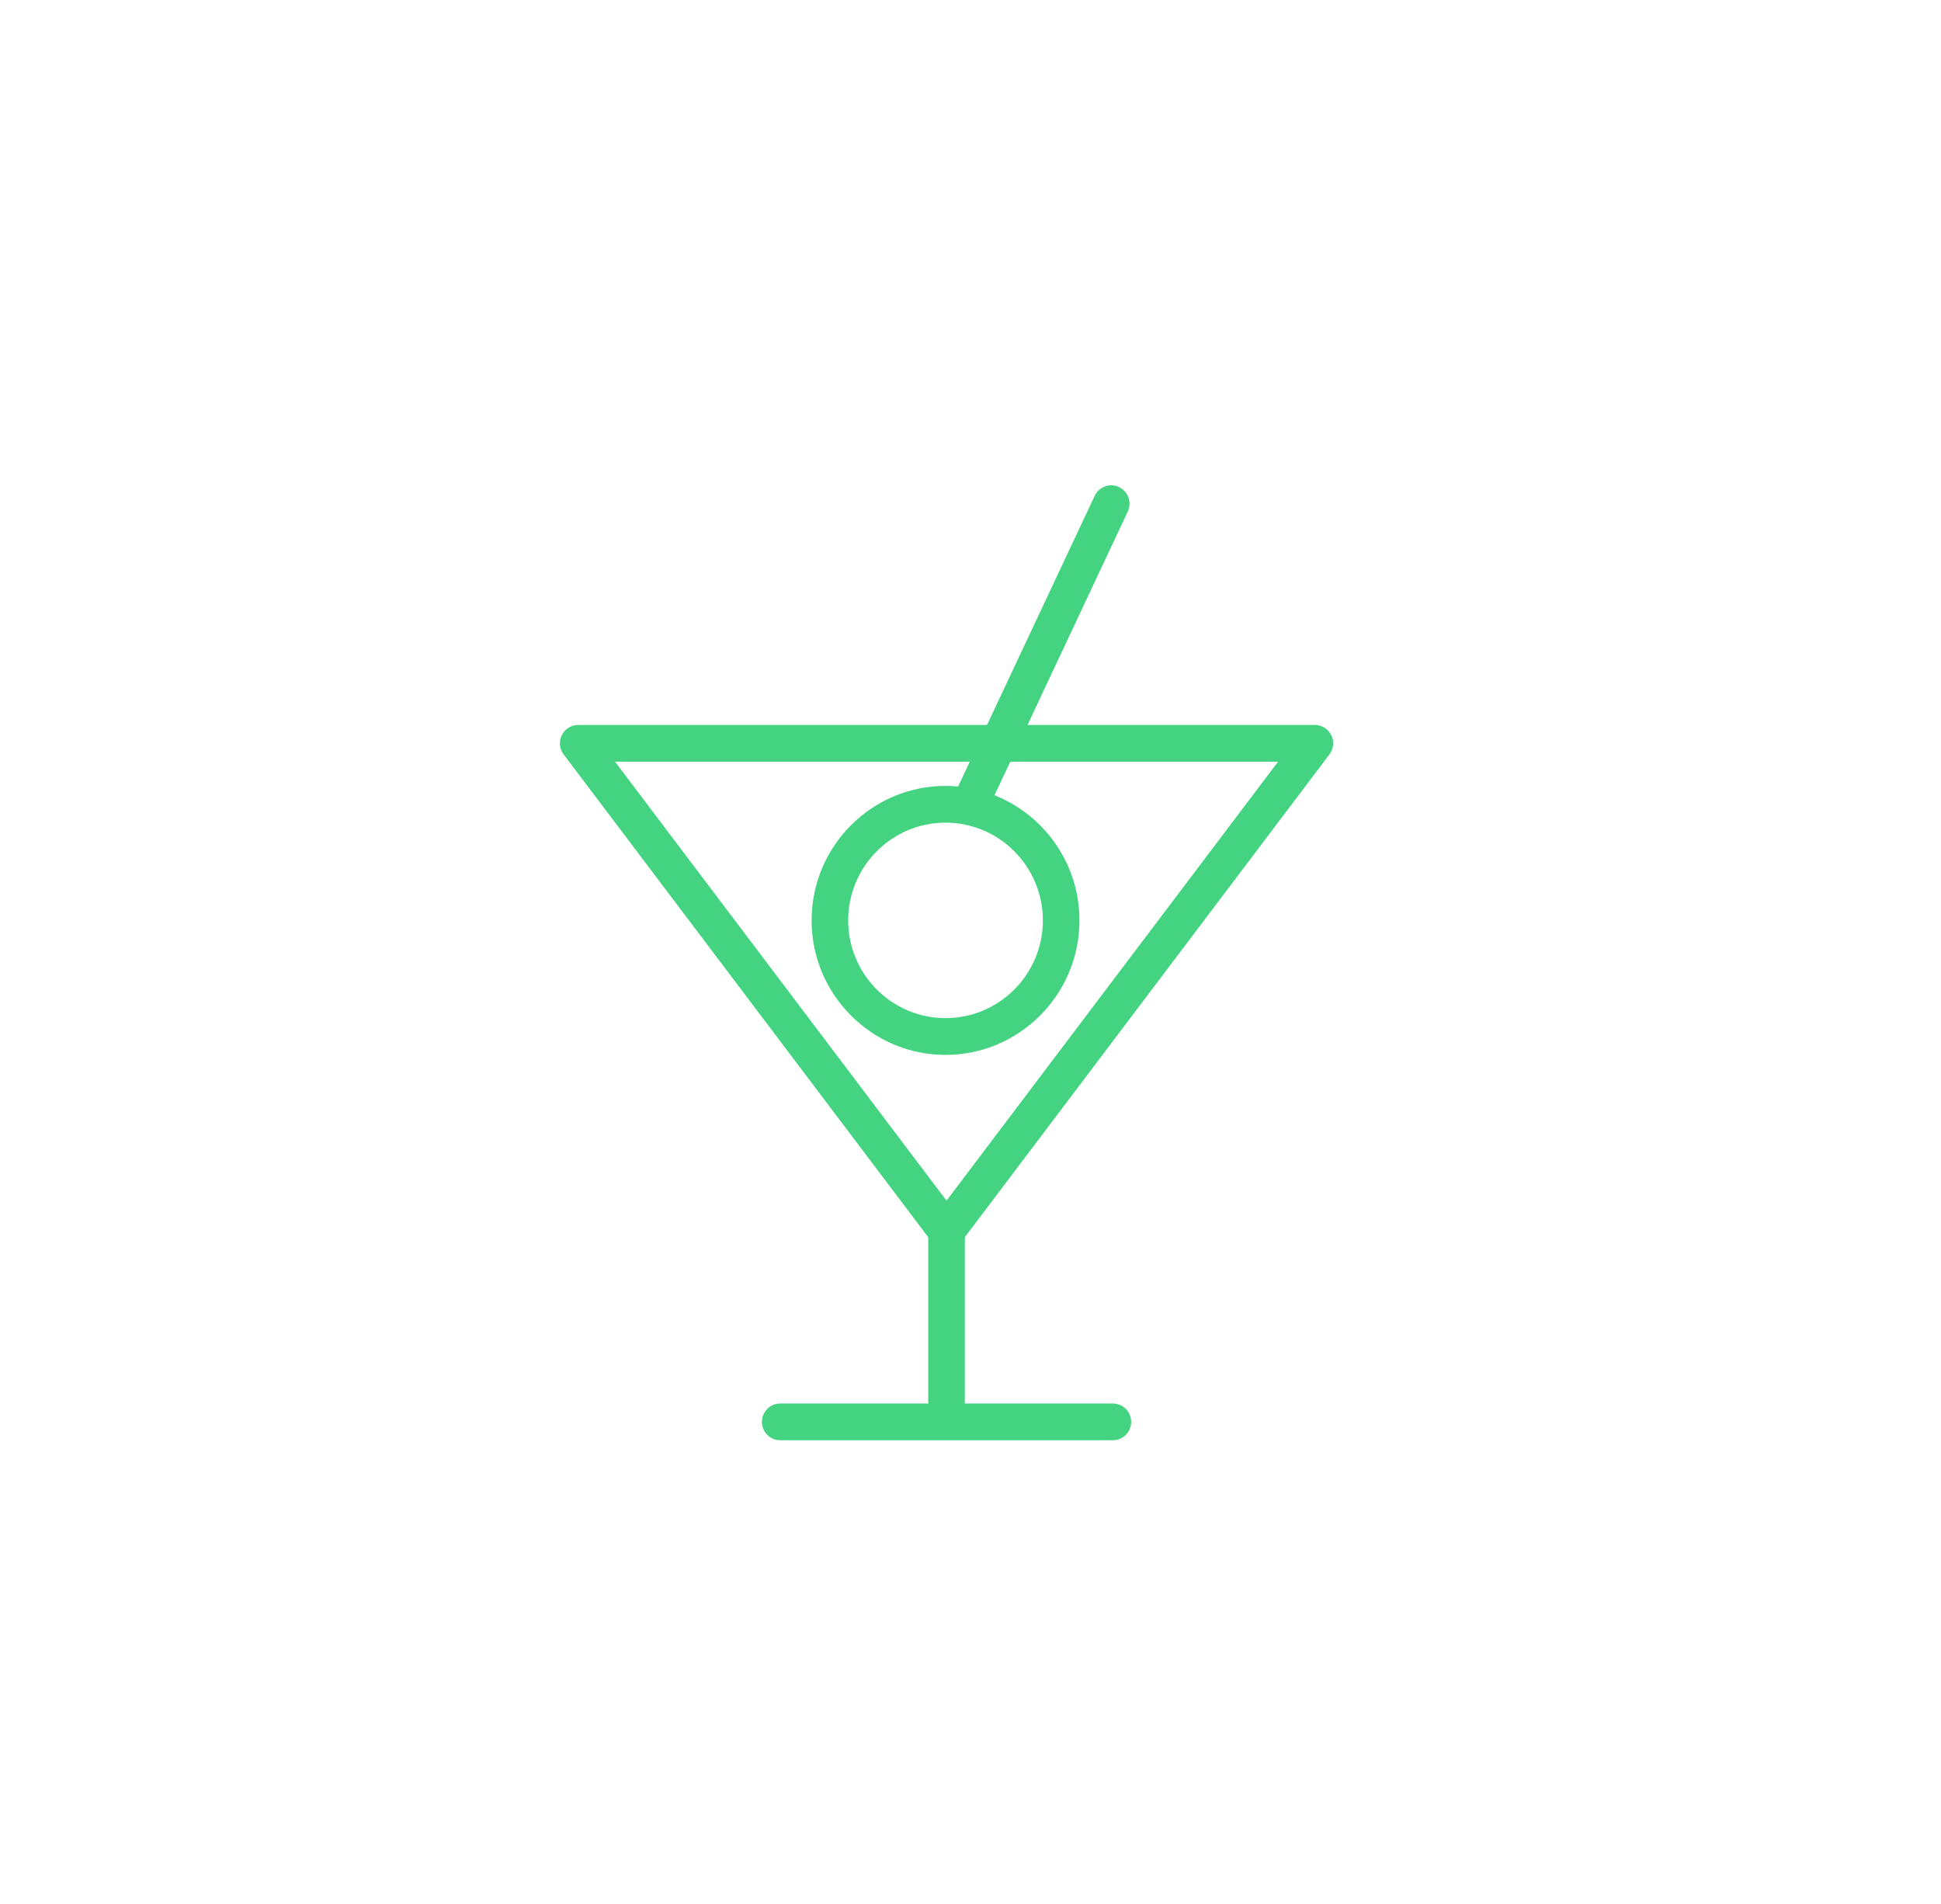 <?xml version="1.0" encoding="UTF-8" standalone="no"?>
<svg width="52px" height="51px" viewBox="0 0 52 51" version="1.1" xmlns="http://www.w3.org/2000/svg" xmlns:xlink="http://www.w3.org/1999/xlink">
    <!-- Generator: Sketch 39.1 (31720) - http://www.bohemiancoding.com/sketch -->
    <title>ico_licores_green</title>
    <desc>Created with Sketch.</desc>
    <defs></defs>
    <g id="supermercado_categoria" stroke="none" stroke-width="1" fill="none" fill-rule="evenodd">
        <g id="Subcategorias_licores" transform="translate(-15, -136)" fill="#44D481">
            <g id="icon01-copy-8" transform="translate(15, 136)">
                <g id="licores_lgreen" transform="translate(15, 13)">
                    <path d="M10.331,9.036 C8.893,9.036 7.723,10.21 7.723,11.655 C7.723,13.098 8.893,14.272 10.331,14.272 C11.77,14.272 12.939,13.098 12.939,11.655 C12.939,10.21 11.77,9.036 10.331,9.036 L10.331,9.036 Z M10.331,15.257 C8.353,15.257 6.743,13.64 6.743,11.655 C6.743,9.668 8.353,8.052 10.331,8.052 C12.309,8.052 13.919,9.668 13.919,11.655 C13.919,13.64 12.309,15.257 10.331,15.257 L10.331,15.257 Z M1.477,7.403 L10.358,19.161 L19.24,7.403 L1.477,7.403 Z M10.358,20.467 C10.204,20.467 10.059,20.395 9.967,20.272 L0.1,7.208 C-0.013,7.059 -0.032,6.859 0.051,6.692 C0.134,6.525 0.304,6.419 0.49,6.419 L20.226,6.419 C20.412,6.419 20.583,6.525 20.665,6.692 C20.748,6.859 20.729,7.059 20.616,7.208 L10.748,20.272 C10.656,20.395 10.511,20.467 10.358,20.467 L10.358,20.467 Z" id="Fill-1"></path>
                    <path d="M11.132,8.727 C11.061,8.727 10.99,8.713 10.922,8.68 C10.678,8.564 10.573,8.271 10.688,8.025 L14.327,0.282 C14.443,0.036 14.735,-0.069 14.979,0.047 C15.224,0.163 15.329,0.457 15.213,0.703 L11.575,8.446 C11.491,8.623 11.315,8.727 11.132,8.727" id="Fill-4"></path>
                    <path d="M10.358,25.068 C10.087,25.068 9.868,24.848 9.868,24.576 L9.868,19.975 C9.868,19.703 10.087,19.483 10.358,19.483 C10.629,19.483 10.848,19.703 10.848,19.975 L10.848,24.576 C10.848,24.848 10.629,25.068 10.358,25.068" id="Fill-7"></path>
                    <path d="M14.814,25.579 L5.903,25.579 C5.632,25.579 5.412,25.359 5.412,25.087 C5.412,24.815 5.632,24.595 5.903,24.595 L14.814,24.595 C15.085,24.595 15.304,24.815 15.304,25.087 C15.304,25.359 15.085,25.579 14.814,25.579" id="Fill-9"></path>
                </g>
            </g>
        </g>
    </g>
</svg>